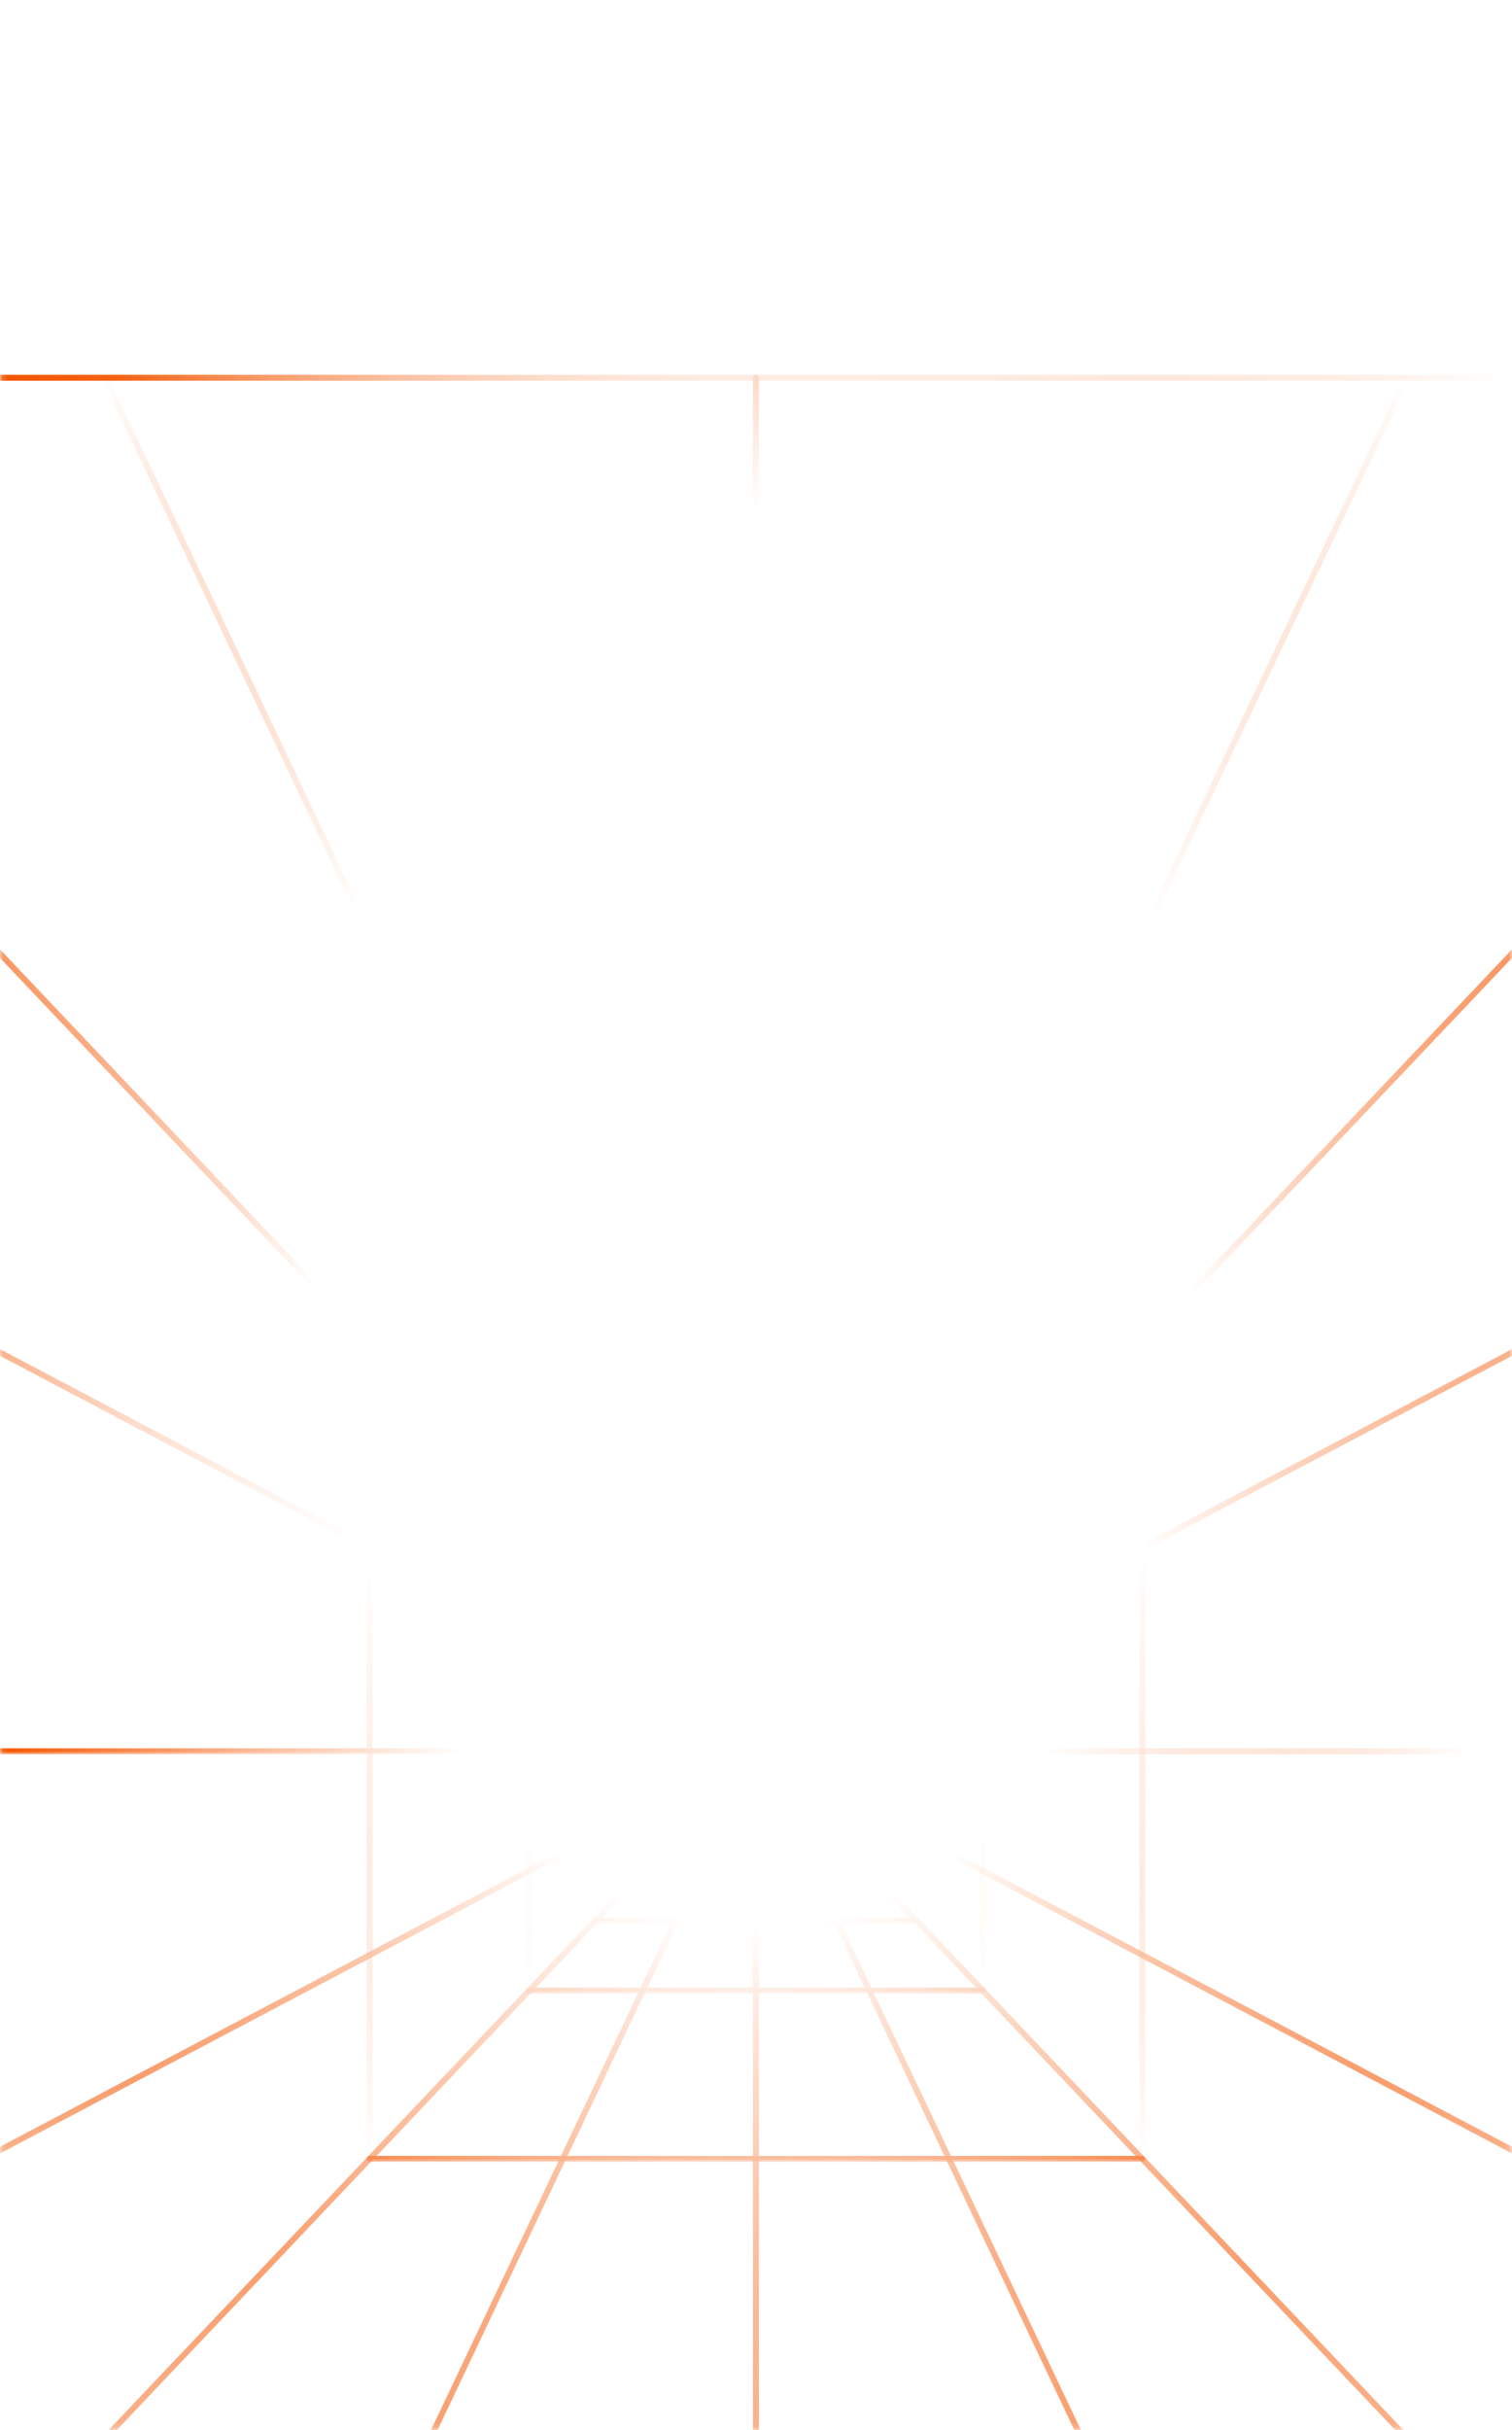<svg width="277" height="445" viewBox="0 0 277 445" fill="none" xmlns="http://www.w3.org/2000/svg">
<mask id="mask0_130_977" style="mask-type:alpha" maskUnits="userSpaceOnUse" x="0" y="0" width="277" height="445">
<rect x="0.25" y="0.25" width="276.5" height="444.5" rx="19.75" fill="url(#paint0_radial_130_977)" stroke="#F45500" stroke-width="0.5"/>
</mask>
<g mask="url(#mask0_130_977)">
<path d="M-100 69.177L67.73 246.052L96.942 276.872L109.081 289.673L115.741 296.696H127.11H138.493H149.876H161.259L167.905 289.673L180.045 276.872L209.271 246.052L377 69.177" stroke="url(#paint1_linear_130_977)" stroke-width="1.085" stroke-linecap="round" stroke-linejoin="round"/>
<path d="M376.999 194.933L209.269 283.377L180.043 298.78L167.904 305.188L161.258 308.685" stroke="url(#paint2_linear_130_977)" stroke-width="1.085" stroke-linecap="round" stroke-linejoin="round"/>
<path d="M19.238 69.176L103.11 246.052L117.716 276.871L123.792 289.672L127.109 296.695" stroke="url(#paint3_linear_130_977)" stroke-width="1.085" stroke-linecap="round" stroke-linejoin="round"/>
<path d="M-100 320.688H67.73H96.942H109.081H115.741" stroke="url(#paint4_linear_130_977)" stroke-width="1.085" stroke-linecap="round" stroke-linejoin="round"/>
<path d="M138.492 69.176V246.052V276.871V289.672V296.695" stroke="url(#paint5_linear_130_977)" stroke-width="1.085" stroke-linecap="round" stroke-linejoin="round"/>
<path d="M-100 69.177H19.24H138.493H257.747H377" stroke="url(#paint6_linear_130_977)" stroke-width="1.085" stroke-linecap="round" stroke-linejoin="round"/>
<path d="M209.271 395.324H173.876H138.494H103.112H67.731" stroke="url(#paint7_linear_130_977)" stroke-width="1.085" stroke-linecap="round" stroke-linejoin="round"/>
<path d="M67.731 395.324V357.999V320.688V283.376V246.051" stroke="url(#paint8_linear_130_977)" stroke-width="1.085" stroke-linecap="round" stroke-linejoin="round"/>
<path d="M209.27 246.051V283.376V320.688V357.999V395.324" stroke="url(#paint9_linear_130_977)" stroke-width="1.085" stroke-linecap="round" stroke-linejoin="round"/>
<path d="M67.731 246.051H103.112H138.494H173.876H209.271" stroke="url(#paint10_linear_130_977)" stroke-width="1.085" stroke-linecap="round" stroke-linejoin="round"/>
<path d="M96.941 276.871H117.716H138.492H159.268H180.043" stroke="url(#paint11_linear_130_977)" stroke-width="1.085" stroke-linecap="round" stroke-linejoin="round"/>
<path d="M180.043 364.504H159.268H138.492H117.716H96.941" stroke="url(#paint12_linear_130_977)" stroke-width="1.085" stroke-linecap="round" stroke-linejoin="round"/>
<path d="M96.941 364.505V342.596V320.688V298.78V276.871" stroke="url(#paint13_linear_130_977)" stroke-width="1.085" stroke-linecap="round" stroke-linejoin="round"/>
<path d="M180.045 276.871V298.78V320.688V342.596V364.505" stroke="url(#paint14_linear_130_977)" stroke-width="1.085" stroke-linecap="round" stroke-linejoin="round"/>
<path d="M109.08 289.673H123.792H138.492H153.204H167.904" stroke="url(#paint15_linear_130_977)" stroke-width="1.085" stroke-linecap="round" stroke-linejoin="round"/>
<path d="M109.08 351.704V336.189V320.688V305.188V289.673" stroke="url(#paint16_linear_130_977)" stroke-width="1.085" stroke-linecap="round" stroke-linejoin="round"/>
<path d="M167.904 289.673V305.188V320.688V336.189V351.704" stroke="url(#paint17_linear_130_977)" stroke-width="1.085" stroke-linecap="round" stroke-linejoin="round"/>
<path d="M167.904 351.705H153.204H138.492H123.792H109.08" stroke="url(#paint18_linear_130_977)" stroke-width="1.085" stroke-linecap="round" stroke-linejoin="round"/>
<path d="M161.26 344.681H149.877H138.494H127.111H115.742" stroke="url(#paint19_linear_130_977)" stroke-width="1.085" stroke-linecap="round" stroke-linejoin="round"/>
<path d="M115.741 296.695V308.685V320.688V332.692V344.681L109.081 351.704L96.942 364.505L67.73 395.325L-100 572.2" stroke="url(#paint20_linear_130_977)" stroke-width="1.085" stroke-linecap="round" stroke-linejoin="round"/>
<path d="M161.258 296.696V308.685V320.688V332.692V344.681L167.904 351.704L180.043 364.505L209.269 395.325L376.999 572.2" stroke="url(#paint21_linear_130_977)" stroke-width="1.085" stroke-linecap="round" stroke-linejoin="round"/>
<path d="M149.875 296.695L153.205 289.672L159.268 276.871L173.874 246.052L257.746 69.176" stroke="url(#paint22_linear_130_977)" stroke-width="1.085" stroke-linecap="round" stroke-linejoin="round"/>
<path d="M149.875 344.681L153.205 351.704L159.268 364.505L173.874 395.325L257.746 572.2" stroke="url(#paint23_linear_130_977)" stroke-width="1.085" stroke-linecap="round" stroke-linejoin="round"/>
<path d="M127.109 344.681L123.792 351.704L117.716 364.505L103.11 395.325L19.238 572.2" stroke="url(#paint24_linear_130_977)" stroke-width="1.085" stroke-linecap="round" stroke-linejoin="round"/>
<path d="M115.741 308.685L109.081 305.188L96.942 298.78L67.73 283.377L-100 194.933" stroke="url(#paint25_linear_130_977)" stroke-width="1.085" stroke-linecap="round" stroke-linejoin="round"/>
<path d="M115.741 332.692L109.081 336.189L96.942 342.597L67.73 358L-100 446.444" stroke="url(#paint26_linear_130_977)" stroke-width="1.085" stroke-linecap="round" stroke-linejoin="round"/>
<path d="M161.258 332.692L167.904 336.189L180.043 342.597L209.269 358L376.999 446.444" stroke="url(#paint27_linear_130_977)" stroke-width="1.085" stroke-linecap="round" stroke-linejoin="round"/>
<path d="M138.492 344.681V351.704V364.505V395.325V572.2" stroke="url(#paint28_linear_130_977)" stroke-width="1.085" stroke-linecap="round" stroke-linejoin="round"/>
<path d="M161.258 320.688H167.904H180.043H209.269H376.999" stroke="url(#paint29_linear_130_977)" stroke-width="1.085" stroke-linecap="round" stroke-linejoin="round"/>
</g>
<defs>
<radialGradient id="paint0_radial_130_977" cx="0" cy="0" r="1" gradientUnits="userSpaceOnUse" gradientTransform="translate(138 223) rotate(90) scale(242 150.638)">
<stop offset="0.535" stop-color="#F45500" stop-opacity="0"/>
<stop offset="1" stop-color="#F45500"/>
</radialGradient>
<linearGradient id="paint1_linear_130_977" x1="138.5" y1="69.177" x2="138.5" y2="296.696" gradientUnits="userSpaceOnUse">
<stop stop-color="#F45500" stop-opacity="0"/>
<stop offset="0.666" stop-color="#F45500"/>
</linearGradient>
<linearGradient id="paint2_linear_130_977" x1="198.525" y1="278.885" x2="373.027" y2="205.314" gradientUnits="userSpaceOnUse">
<stop stop-color="#F45500"/>
<stop offset="1" stop-color="#F45500" stop-opacity="0"/>
</linearGradient>
<linearGradient id="paint3_linear_130_977" x1="73.174" y1="69.176" x2="73.174" y2="296.695" gradientUnits="userSpaceOnUse">
<stop stop-color="#F45500" stop-opacity="0"/>
<stop offset="0.604" stop-color="#F45500"/>
</linearGradient>
<linearGradient id="paint4_linear_130_977" x1="7.871" y1="320.688" x2="7.871" y2="321.688" gradientUnits="userSpaceOnUse">
<stop stop-color="#F45500"/>
<stop offset="1" stop-color="#F45500" stop-opacity="0"/>
</linearGradient>
<linearGradient id="paint5_linear_130_977" x1="138.992" y1="69.176" x2="138.992" y2="296.695" gradientUnits="userSpaceOnUse">
<stop stop-color="#F45500"/>
<stop offset="1" stop-color="#F45500" stop-opacity="0"/>
</linearGradient>
<linearGradient id="paint6_linear_130_977" x1="0.5" y1="68.997" x2="275.5" y2="68.997" gradientUnits="userSpaceOnUse">
<stop stop-color="#F45500"/>
<stop offset="1" stop-color="#F45500" stop-opacity="0"/>
</linearGradient>
<linearGradient id="paint7_linear_130_977" x1="138.501" y1="395.324" x2="138.501" y2="396.324" gradientUnits="userSpaceOnUse">
<stop stop-color="#F45500"/>
<stop offset="1" stop-color="#F45500" stop-opacity="0"/>
</linearGradient>
<linearGradient id="paint8_linear_130_977" x1="68.231" y1="246.051" x2="68.231" y2="395.324" gradientUnits="userSpaceOnUse">
<stop stop-color="#F45500"/>
<stop offset="1" stop-color="#F45500" stop-opacity="0"/>
</linearGradient>
<linearGradient id="paint9_linear_130_977" x1="209.77" y1="246.051" x2="209.77" y2="395.324" gradientUnits="userSpaceOnUse">
<stop stop-color="#F45500"/>
<stop offset="1" stop-color="#F45500" stop-opacity="0"/>
</linearGradient>
<linearGradient id="paint10_linear_130_977" x1="138.501" y1="246.051" x2="138.501" y2="247.051" gradientUnits="userSpaceOnUse">
<stop stop-color="#F45500"/>
<stop offset="1" stop-color="#F45500" stop-opacity="0"/>
</linearGradient>
<linearGradient id="paint11_linear_130_977" x1="138.492" y1="276.871" x2="138.492" y2="277.871" gradientUnits="userSpaceOnUse">
<stop stop-color="#F45500"/>
<stop offset="1" stop-color="#F45500" stop-opacity="0"/>
</linearGradient>
<linearGradient id="paint12_linear_130_977" x1="138.492" y1="364.504" x2="138.492" y2="365.504" gradientUnits="userSpaceOnUse">
<stop stop-color="#F45500"/>
<stop offset="1" stop-color="#F45500" stop-opacity="0"/>
</linearGradient>
<linearGradient id="paint13_linear_130_977" x1="97.441" y1="276.871" x2="97.441" y2="364.505" gradientUnits="userSpaceOnUse">
<stop stop-color="#F45500"/>
<stop offset="1" stop-color="#F45500" stop-opacity="0"/>
</linearGradient>
<linearGradient id="paint14_linear_130_977" x1="180.545" y1="276.871" x2="180.545" y2="364.505" gradientUnits="userSpaceOnUse">
<stop stop-color="#F45500"/>
<stop offset="1" stop-color="#F45500" stop-opacity="0"/>
</linearGradient>
<linearGradient id="paint15_linear_130_977" x1="138.492" y1="289.673" x2="138.492" y2="290.673" gradientUnits="userSpaceOnUse">
<stop stop-color="#F45500"/>
<stop offset="1" stop-color="#F45500" stop-opacity="0"/>
</linearGradient>
<linearGradient id="paint16_linear_130_977" x1="109.58" y1="289.673" x2="109.58" y2="351.704" gradientUnits="userSpaceOnUse">
<stop stop-color="#F45500"/>
<stop offset="1" stop-color="#F45500" stop-opacity="0"/>
</linearGradient>
<linearGradient id="paint17_linear_130_977" x1="168.404" y1="289.673" x2="168.404" y2="351.704" gradientUnits="userSpaceOnUse">
<stop stop-color="#F45500"/>
<stop offset="1" stop-color="#F45500" stop-opacity="0"/>
</linearGradient>
<linearGradient id="paint18_linear_130_977" x1="138.492" y1="351.705" x2="138.492" y2="352.705" gradientUnits="userSpaceOnUse">
<stop stop-color="#F45500"/>
<stop offset="1" stop-color="#F45500" stop-opacity="0"/>
</linearGradient>
<linearGradient id="paint19_linear_130_977" x1="138.501" y1="344.681" x2="138.501" y2="345.681" gradientUnits="userSpaceOnUse">
<stop stop-color="#F45500"/>
<stop offset="1" stop-color="#F45500" stop-opacity="0"/>
</linearGradient>
<linearGradient id="paint20_linear_130_977" x1="7.871" y1="296.695" x2="7.871" y2="572.2" gradientUnits="userSpaceOnUse">
<stop stop-color="#F45500"/>
<stop offset="1" stop-color="#F45500" stop-opacity="0"/>
</linearGradient>
<linearGradient id="paint21_linear_130_977" x1="269.128" y1="296.696" x2="269.128" y2="572.2" gradientUnits="userSpaceOnUse">
<stop stop-color="#F45500"/>
<stop offset="1" stop-color="#F45500" stop-opacity="0"/>
</linearGradient>
<linearGradient id="paint22_linear_130_977" x1="203.81" y1="69.176" x2="203.81" y2="296.695" gradientUnits="userSpaceOnUse">
<stop stop-color="#F45500" stop-opacity="0"/>
<stop offset="0.808" stop-color="#F45500"/>
</linearGradient>
<linearGradient id="paint23_linear_130_977" x1="203.81" y1="344.681" x2="203.81" y2="572.2" gradientUnits="userSpaceOnUse">
<stop stop-color="#F45500"/>
<stop offset="1" stop-color="#F45500" stop-opacity="0"/>
</linearGradient>
<linearGradient id="paint24_linear_130_977" x1="73.174" y1="344.681" x2="73.174" y2="572.2" gradientUnits="userSpaceOnUse">
<stop stop-color="#F45500"/>
<stop offset="1" stop-color="#F45500" stop-opacity="0"/>
</linearGradient>
<linearGradient id="paint25_linear_130_977" x1="7.871" y1="194.933" x2="7.871" y2="308.685" gradientUnits="userSpaceOnUse">
<stop stop-color="#F45500"/>
<stop offset="1" stop-color="#F45500" stop-opacity="0"/>
</linearGradient>
<linearGradient id="paint26_linear_130_977" x1="7.871" y1="332.692" x2="7.871" y2="446.444" gradientUnits="userSpaceOnUse">
<stop stop-color="#F45500"/>
<stop offset="1" stop-color="#F45500" stop-opacity="0"/>
</linearGradient>
<linearGradient id="paint27_linear_130_977" x1="269.128" y1="332.692" x2="269.128" y2="446.444" gradientUnits="userSpaceOnUse">
<stop stop-color="#F45500"/>
<stop offset="1" stop-color="#F45500" stop-opacity="0"/>
</linearGradient>
<linearGradient id="paint28_linear_130_977" x1="138.992" y1="344.681" x2="138.992" y2="572.2" gradientUnits="userSpaceOnUse">
<stop stop-color="#F45500"/>
<stop offset="1" stop-color="#F45500" stop-opacity="0"/>
</linearGradient>
<linearGradient id="paint29_linear_130_977" x1="161.181" y1="321.173" x2="269.129" y2="321.281" gradientUnits="userSpaceOnUse">
<stop stop-color="#F45500"/>
<stop offset="0.999" stop-color="#F45500" stop-opacity="0"/>
</linearGradient>
</defs>
</svg>
